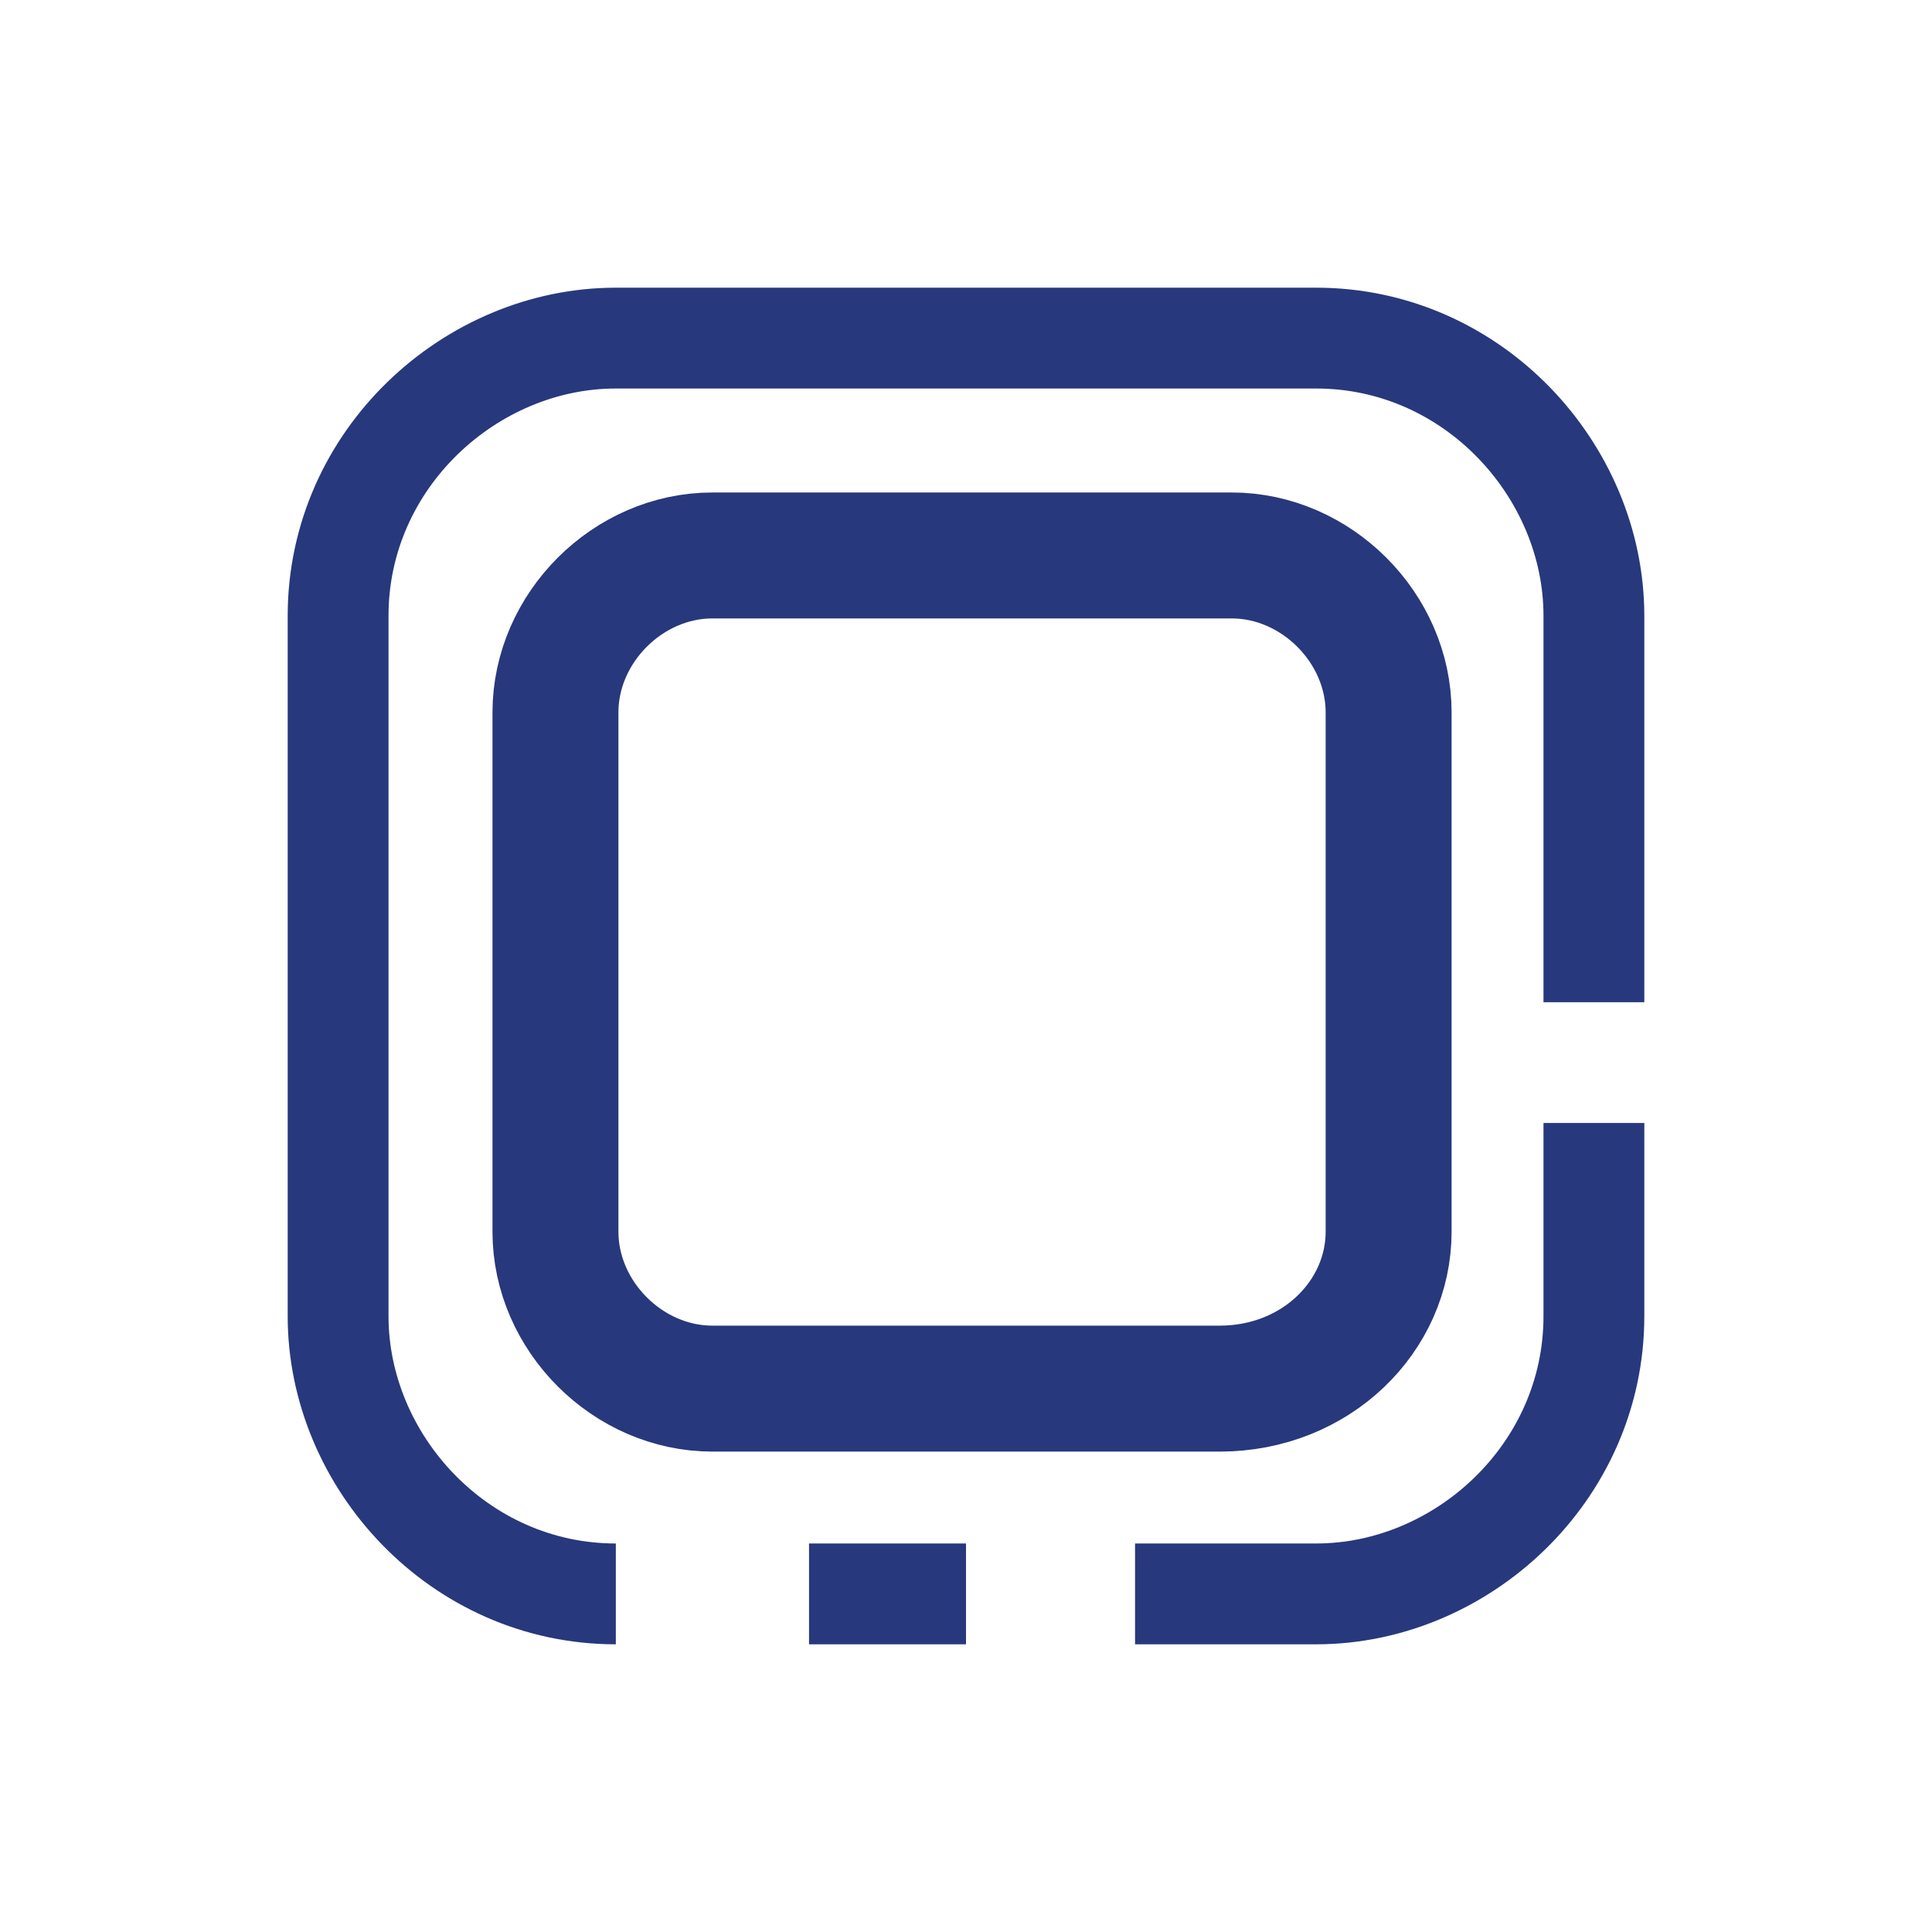 <?xml version="1.0" encoding="utf-8"?>
<!-- Generator: Adobe Illustrator 21.0.0, SVG Export Plug-In . SVG Version: 6.00 Build 0)  -->
<svg version="1.1" id="Layer_1" xmlns="http://www.w3.org/2000/svg" xmlns:xlink="http://www.w3.org/1999/xlink" x="0px" y="0px"
	 viewBox="0 0 16 16" style="enable-background:new 0 0 16 16;" xml:space="preserve">
<style type="text/css">
	.st0{fill:none;stroke:#28387C;stroke-width:1.043;stroke-miterlimit:10;}
	.st1{fill:none;stroke:#28387C;stroke-width:0.835;stroke-miterlimit:10;}
</style>
<g>
	<path class="st0" d="M10.1,11.5H5.9c-0.7,0-1.3-0.6-1.3-1.3V5.9c0-0.7,0.6-1.3,1.3-1.3h4.3c0.7,0,1.3,0.6,1.3,1.3v4.3
		C11.5,10.9,10.9,11.5,10.1,11.5z"/>
	<path class="st1" d="M5.1,13.2c-1.3,0-2.3-1.1-2.3-2.3V5.1c0-1.3,1.1-2.3,2.3-2.3h5.8c1.3,0,2.3,1.1,2.3,2.3v3.2"/>
	<line class="st1" x1="8" y1="13.2" x2="6.7" y2="13.2"/>
	<path class="st1" d="M13.2,9.3v1.6c0,1.3-1.1,2.3-2.3,2.3h-0.6H9.4"/>
</g>
</svg>

